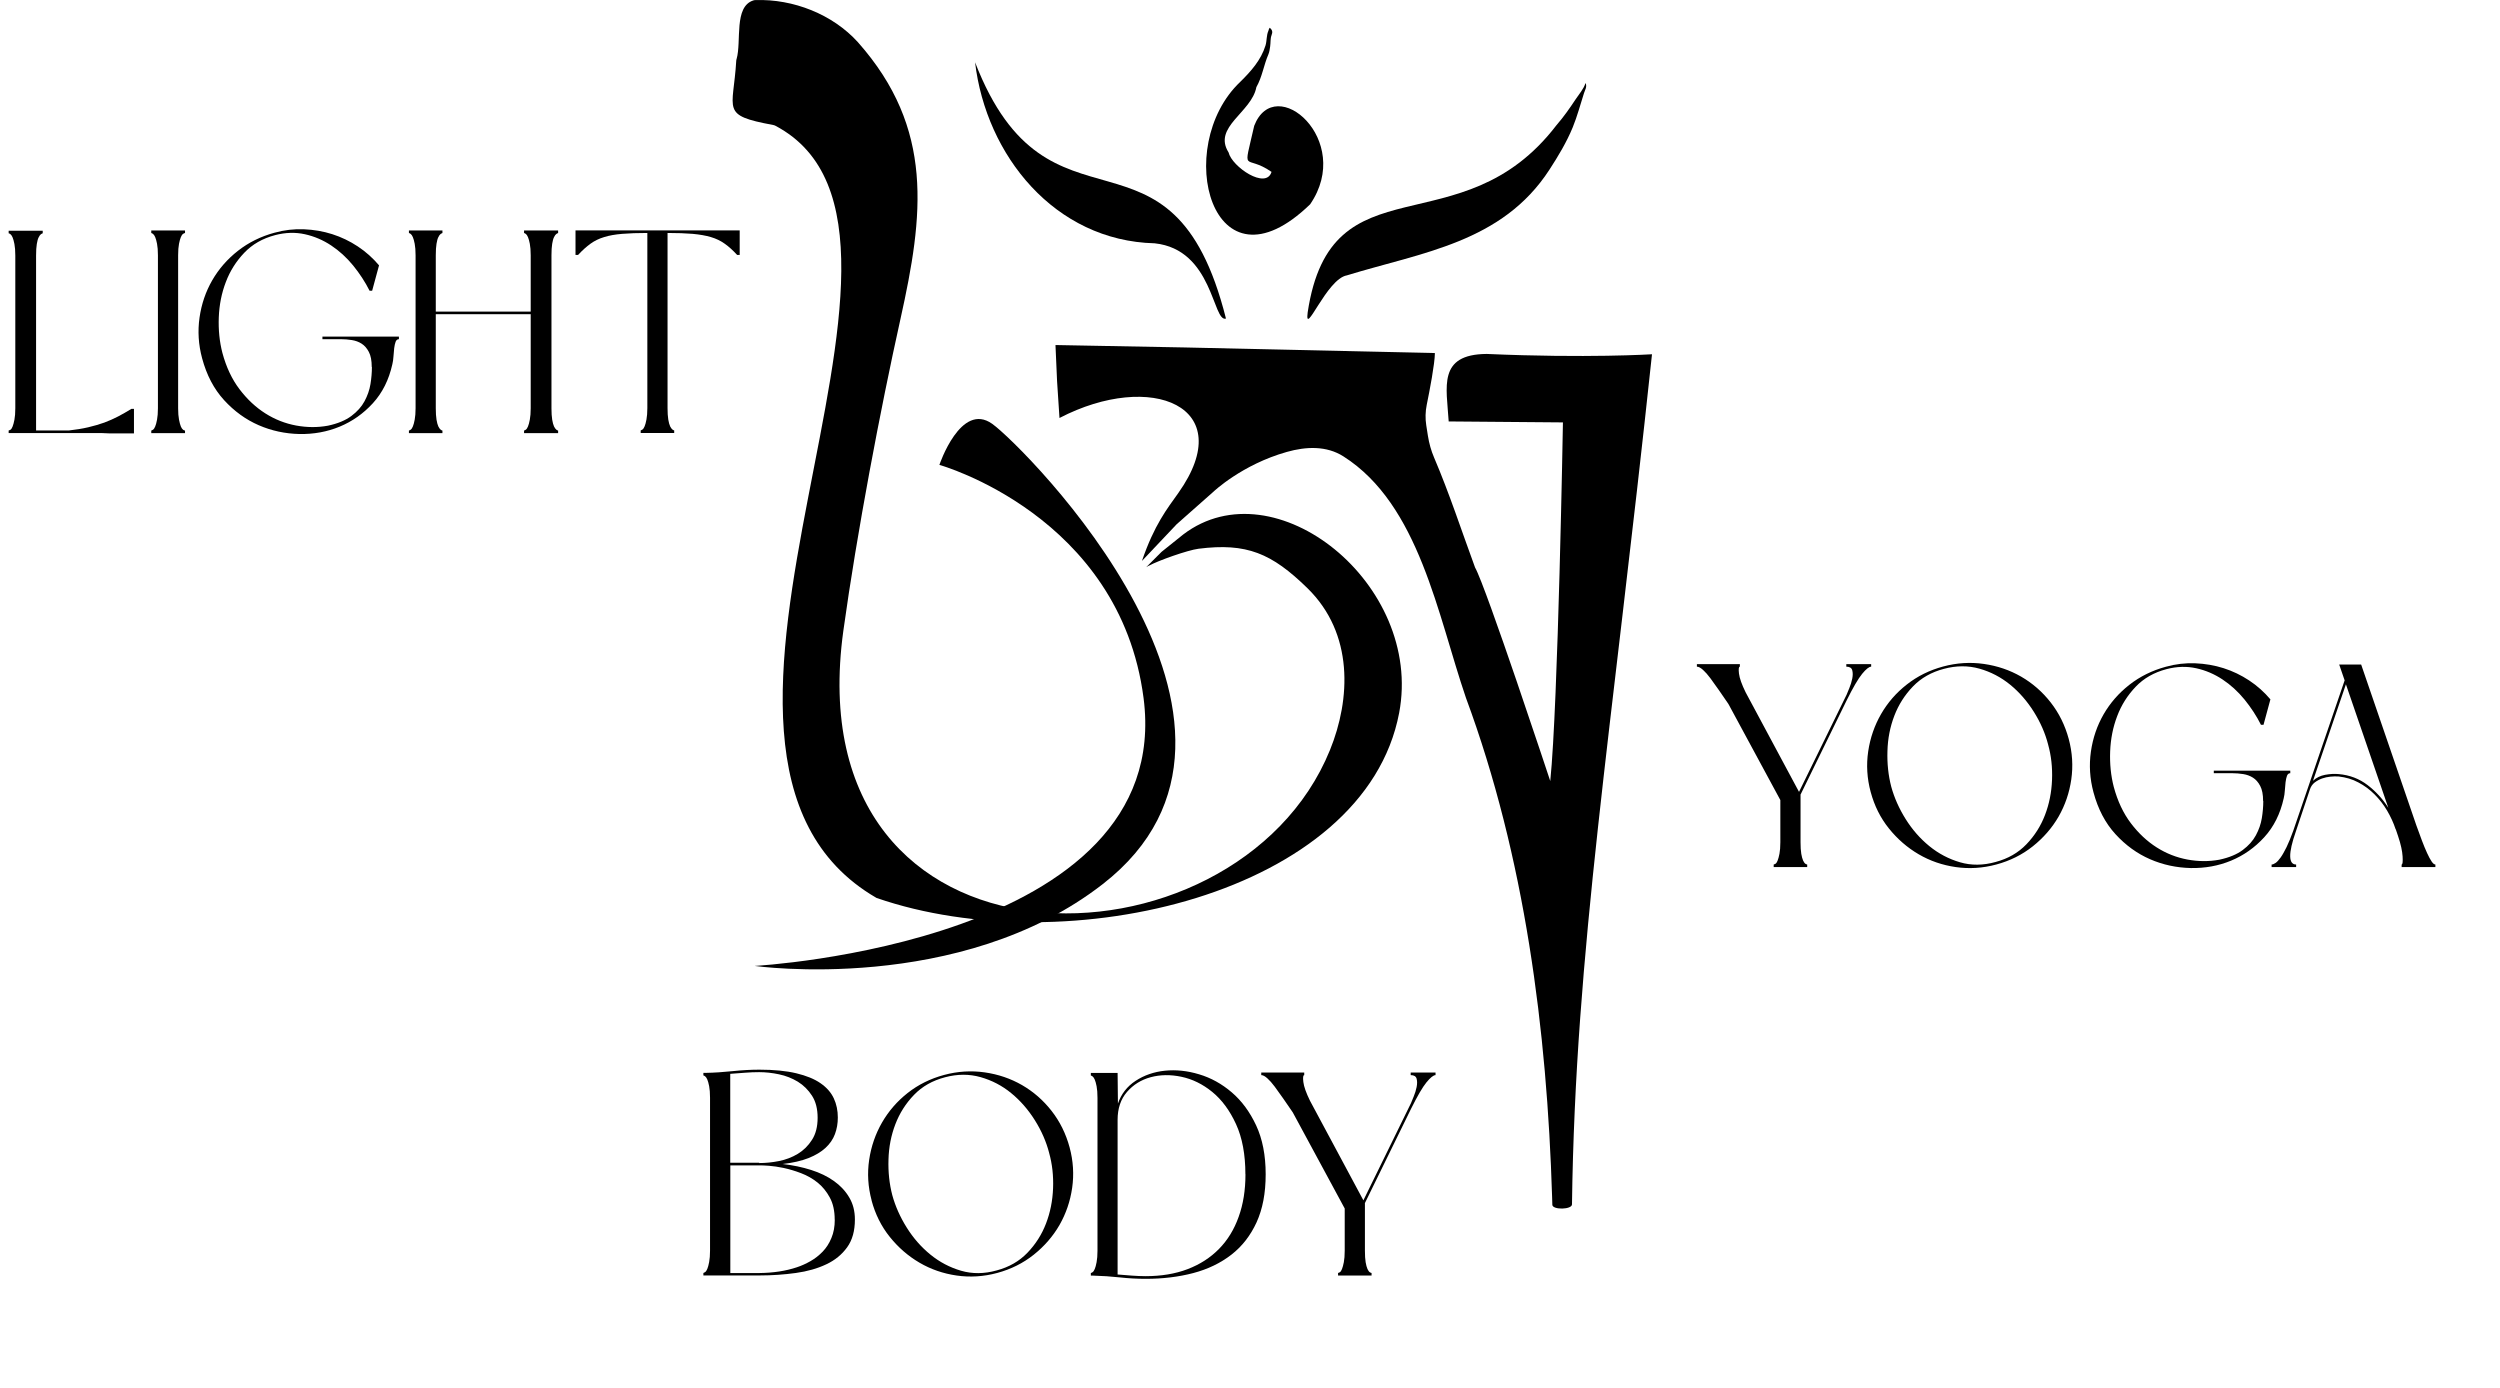 <?xml version="1.0" encoding="UTF-8"?>
<svg id="Lager_1" xmlns="http://www.w3.org/2000/svg" viewBox="0 0 311.85 173.19">
  <defs>
    <style>
      .cls-1 {
        fill: none;
      }
    </style>
  </defs>
  <path d="M142.44,69.99c1.55-4.54,3.16-6.54,4.55-8.5,7.66-10.81-3.41-15.29-14.83-9.35l-.3-4.58-.2-4.52,16.08.3,31.25.7c-.02,1.38-.65,4.65-1.02,6.46-.17.84-.19,1.7-.06,2.54l.21,1.34c.15.93.4,1.84.77,2.7,1.91,4.47,3.43,9.15,5.11,13.71,1.35,2.35,9.38,26.64,9.38,26.64.98-9.56,1.58-44.74,1.58-44.74l-14.25-.12c-.26-4.3-1.4-8.37,4.74-8.42,12.54.55,20.62.04,20.62.04-5.08,47.7-9.56,74.36-9.98,106.04,0,.66-2.37.71-2.45.08l-.03-1.01c-.64-20.75-3.38-42.35-10.75-62.26-3.52-10.28-5.82-24.1-15.28-30.11-2.1-1.34-4.65-1.24-7.05-.56-5.62,1.58-9.17,4.97-9.17,4.97l-4.58,4.05-4.35,4.6Z"/>
  <path d="M143.3,70.56l-.32.19,1.91-1.91,2.72-2.18c11.41-8.66,29.97,6.21,26.92,22.27-4.29,22.58-41.46,31.27-65.16,23.09-.03,0-.05-.03-.08-.04-31.03-18.04,12.6-82.97-12.56-96.29-.09-.05-.19-.08-.29-.1-6.62-1.23-4.97-1.77-4.6-8.02,0-.07.02-.14.04-.2.64-2.22-.37-6.54,2.1-7.32.08-.03.17-.04.26-.04,4.7-.16,9.63,1.77,12.78,5.26,9.56,10.79,8.17,21.61,5.31,34.49-2.53,11.37-5.45,26.77-7.13,38.91-6.18,44.71,48.99,43.71,60.7,14.89,2.58-6.34,2.99-14.52-2.81-20.19-4.46-4.36-7.58-5.68-13.59-4.92-1.33.17-5.02,1.47-6.19,2.12Z"/>
  <path d="M197.78,10.35c.22.48-.07.87-.19,1.26-.46,1.43-.84,2.89-1.41,4.28-.77,1.87-1.81,3.59-2.9,5.27-5.9,9.11-15.92,10.32-25.27,13.19-2.52.43-5.31,7.85-4.89,4.62,2.91-19.41,19.11-7.76,31.04-23.36.89-1.02,1.66-2.13,2.41-3.26.43-.65.96-1.22,1.21-1.99h0Z"/>
  <path d="M158.4,3.46c.31.29.38.52.21.94-.16.41-.1.92-.17,1.39-.05.34-.09.68-.22.99-.58,1.33-.77,2.81-1.5,4.09-.59,3.16-5.47,4.96-3.47,8.14.43,1.81,4.69,4.68,5.36,2.43-3.41-2.36-3.59.57-2.16-5.75,2.61-6.73,12.46,1.79,6.98,9.79-12.25,11.87-17.26-7.18-8.72-15.27,1.33-1.31,2.58-2.7,3.15-4.54.18-.59.1-1.25.36-1.83.05-.12.05-.27.19-.39h0Z"/>
  <path d="M152.93,39.74c-1.67.53-1.59-8.62-8.9-9.39-12.47-.31-21.03-10.97-22.4-22.58,9.21,23.77,24.57,5.2,31.3,31.98Z"/>
  <path d="M117.18,57.99s2.66-7.93,6.59-5.12,39.03,37.8,13.78,57.42c-17.79,13.83-43.42,10.2-43.42,10.2,0,0,52.48-2.82,48.52-33.41-2.95-22.8-25.47-29.09-25.47-29.09Z"/>
  <g>
    <rect class="cls-1" x="0" y="27.99" width="114.89" height="50.55"/>
    <path d="M5.33,29.1s-.12.04-.22.11c-.1.07-.19.2-.29.4-.1.19-.17.47-.23.83-.06.36-.09.84-.09,1.44v21.82h4.07c.89-.1,1.7-.23,2.43-.4.73-.17,1.4-.37,2.02-.59.61-.23,1.19-.49,1.73-.77s1.09-.6,1.64-.94h.32v3.06h-3.1l-.94-.04H1.08v-.32s.12-.03.22-.09c.1-.06.19-.19.27-.4.08-.2.16-.49.23-.85.07-.36.11-.84.11-1.44v-19.04c0-.6-.04-1.08-.11-1.44-.07-.36-.15-.64-.23-.83-.08-.19-.17-.32-.27-.4-.1-.07-.17-.11-.22-.11v-.32h4.25v.32Z"/>
    <path d="M23.08,29.07c-.07,0-.16.04-.25.11-.1.07-.19.2-.27.4-.08.19-.16.47-.23.83-.07.36-.11.84-.11,1.44v19.08c0,.58.04,1.05.11,1.42.07.37.15.65.23.85.08.19.17.32.27.4.1.07.18.11.25.11v.32h-4.21v-.32s.12-.04.22-.11c.1-.07.19-.2.27-.4.08-.19.16-.47.23-.85.07-.37.11-.85.11-1.42v-19.08c0-.6-.04-1.08-.11-1.44-.07-.36-.15-.64-.23-.83-.08-.19-.17-.32-.27-.4-.1-.07-.17-.11-.22-.11v-.32h4.21v.32Z"/>
    <path d="M46.37,45.77c0-.79-.12-1.42-.36-1.87-.24-.46-.54-.8-.9-1.03-.36-.23-.77-.38-1.22-.45-.46-.07-.91-.11-1.37-.11h-2.3v-.32h9.54v.32c-.19,0-.33.11-.41.32-.08.22-.14.49-.18.81-.04.32-.07.67-.09,1.03-.02.36-.07.68-.14.97-.43,1.94-1.24,3.56-2.43,4.86s-2.57,2.27-4.14,2.92c-1.57.65-3.25.95-5.02.92-1.78-.04-3.47-.4-5.08-1.1-1.61-.7-3.05-1.74-4.32-3.13-1.27-1.39-2.18-3.13-2.74-5.22-.46-1.7-.56-3.4-.32-5.08.24-1.68.77-3.23,1.58-4.64.82-1.42,1.89-2.65,3.22-3.69,1.33-1.04,2.85-1.79,4.55-2.25,1.22-.34,2.45-.48,3.67-.43,1.22.05,2.4.25,3.53.61,1.13.36,2.19.87,3.19,1.53,1,.66,1.88,1.45,2.65,2.36l-.86,3.17h-.32c-.55-1.1-1.24-2.15-2.05-3.15-.82-1-1.73-1.83-2.74-2.5-1.01-.67-2.1-1.14-3.28-1.4-1.18-.26-2.41-.23-3.71.11-1.56.41-2.84,1.14-3.85,2.2-1.01,1.06-1.78,2.27-2.3,3.65-.53,1.38-.82,2.85-.88,4.41-.06,1.56.09,3.04.45,4.43.48,1.78,1.19,3.29,2.14,4.54.95,1.25,2.02,2.25,3.22,3.01,1.2.76,2.48,1.26,3.83,1.51,1.36.25,2.68.26,3.98.02,1.22-.26,2.2-.67,2.92-1.21.72-.54,1.27-1.15,1.64-1.84s.62-1.4.74-2.14c.12-.74.18-1.45.18-2.12Z"/>
    <path d="M69.62,29.07s-.12.04-.22.11c-.1.07-.19.2-.29.4-.1.19-.17.47-.23.83-.06.36-.09.84-.09,1.44v19.08c0,.58.03,1.05.09,1.42.06.37.14.65.23.85.1.19.19.32.29.4.1.07.17.11.22.11v.32h-4.25v-.32s.12-.04.22-.11c.1-.07.19-.2.27-.4.08-.19.16-.47.23-.85.07-.37.11-.85.11-1.42v-11.74h-11.84v11.74c0,.58.03,1.05.09,1.42.06.37.14.65.23.85.1.19.19.32.29.4.1.07.17.11.22.11v.32h-4.18v-.32s.12-.04.22-.11c.1-.07.19-.2.27-.4.08-.19.16-.47.23-.85.07-.37.11-.85.11-1.42v-19.08c0-.6-.04-1.08-.11-1.44-.07-.36-.15-.64-.23-.83-.08-.19-.17-.32-.27-.4-.1-.07-.17-.11-.22-.11v-.32h4.18v.32s-.12.04-.22.11c-.1.07-.19.2-.29.4-.1.19-.17.47-.23.83-.06.36-.09.84-.09,1.44v7.02h11.84v-7.02c0-.6-.04-1.08-.11-1.44-.07-.36-.15-.64-.23-.83-.08-.19-.17-.32-.27-.4-.1-.07-.17-.11-.22-.11v-.32h4.25v.32Z"/>
    <path d="M92.27,31.8h-.32c-.53-.58-1.04-1.04-1.55-1.4-.5-.36-1.08-.64-1.73-.83-.65-.19-1.4-.32-2.27-.4-.86-.07-1.91-.11-3.13-.11v21.85c0,.58.03,1.05.09,1.42s.14.65.23.85c.1.19.19.32.29.4.1.07.17.11.22.11v.32h-4.18v-.32s.12-.04.22-.11c.1-.07.19-.2.27-.4.08-.19.16-.47.23-.85.07-.37.11-.85.11-1.42v-21.85c-1.22,0-2.27.04-3.13.11-.86.07-1.61.2-2.25.4-.64.19-1.21.47-1.71.83-.5.36-1.02.83-1.55,1.4h-.32v-3.06h20.48v3.06Z"/>
  </g>
  <g>
    <rect class="cls-1" x="86.66" y="133.08" width="103.23" height="39.33"/>
    <path d="M87.74,159.11v-.32s.12-.04.22-.11c.1-.07.19-.2.27-.4.08-.19.16-.47.23-.85.07-.37.11-.85.11-1.42v-19.08c0-.6-.04-1.08-.11-1.44-.07-.36-.15-.64-.23-.83-.08-.19-.17-.32-.27-.4-.1-.07-.17-.11-.22-.11v-.32h.32c1.08-.02,2.2-.1,3.37-.22,1.16-.12,2.26-.18,3.29-.18,1.82,0,3.36.15,4.61.45,1.25.3,2.26.71,3.02,1.24.77.53,1.32,1.16,1.66,1.89.34.73.5,1.53.5,2.39,0,.74-.12,1.43-.36,2.07-.24.64-.63,1.21-1.17,1.71-.54.5-1.25.93-2.13,1.28-.88.35-1.96.59-3.23.74,1.27.14,2.46.39,3.56.74,1.1.35,2.05.81,2.86,1.39s1.44,1.26,1.9,2.05c.47.79.7,1.7.7,2.74,0,1.42-.32,2.57-.97,3.47-.65.9-1.51,1.61-2.6,2.12-1.09.52-2.35.88-3.79,1.08-1.44.2-2.96.31-4.56.31h-6.97ZM94.7,145.04v.04c.79,0,1.62-.08,2.47-.25.85-.17,1.64-.47,2.35-.9.71-.43,1.3-1.01,1.77-1.75.47-.73.7-1.65.7-2.75s-.23-2.02-.7-2.75c-.47-.73-1.06-1.31-1.77-1.75-.71-.43-1.49-.74-2.35-.92-.85-.18-1.68-.27-2.47-.27-.55,0-1.14.02-1.75.07-.61.05-1.23.1-1.86.14v11.09h3.61ZM104.12,152.13c0-1.08-.2-2-.61-2.75-.41-.76-.92-1.38-1.53-1.87-.61-.49-1.3-.88-2.06-1.17-.76-.29-1.48-.5-2.17-.65-.69-.14-1.29-.23-1.82-.27-.53-.04-.89-.05-1.08-.05h-3.75v13.43h3.61c1.76-.02,3.32-.26,4.69-.72.58-.19,1.15-.45,1.71-.77.56-.32,1.07-.72,1.52-1.19.45-.47.81-1.03,1.08-1.69.28-.66.42-1.42.42-2.29Z"/>
    <path d="M108.73,149.75c-.46-1.7-.56-3.4-.31-5.08.25-1.68.79-3.23,1.6-4.64.82-1.42,1.88-2.65,3.2-3.69,1.32-1.04,2.83-1.79,4.54-2.25,1.7-.46,3.4-.56,5.08-.32,1.68.24,3.23.77,4.64,1.58,1.42.82,2.65,1.89,3.69,3.22s1.79,2.85,2.25,4.55c.46,1.7.56,3.39.32,5.06-.24,1.67-.77,3.21-1.58,4.63-.82,1.42-1.89,2.65-3.22,3.71s-2.85,1.81-4.55,2.27c-1.7.46-3.39.56-5.06.32s-3.21-.77-4.63-1.6-2.65-1.9-3.71-3.22c-1.06-1.32-1.81-2.83-2.27-4.54ZM130.87,143.81c-.36-1.39-.95-2.75-1.78-4.07-.83-1.32-1.81-2.45-2.95-3.38-1.14-.94-2.42-1.6-3.83-2-1.42-.4-2.89-.39-4.43.02-1.56.41-2.85,1.14-3.87,2.2-1.02,1.06-1.79,2.27-2.32,3.65-.53,1.38-.82,2.85-.86,4.41-.05,1.56.11,3.04.47,4.43.38,1.39.98,2.74,1.8,4.05.82,1.31,1.8,2.43,2.95,3.37,1.15.94,2.43,1.61,3.83,2.02,1.4.41,2.89.4,4.45-.04,1.54-.41,2.81-1.14,3.83-2.2,1.02-1.06,1.79-2.27,2.32-3.65.53-1.38.82-2.84.88-4.39.06-1.55-.1-3.02-.49-4.41Z"/>
    <path d="M136.06,133.84h3.35l.04,3.82c.41-1.2,1.15-2.15,2.21-2.84,1.07-.7,2.29-1.12,3.65-1.26s2.79,0,4.27.45c1.48.44,2.83,1.19,4.07,2.25,1.24,1.06,2.25,2.43,3.04,4.12.79,1.69,1.19,3.73,1.19,6.1s-.38,4.32-1.13,5.98c-.76,1.66-1.81,3.01-3.15,4.05s-2.93,1.81-4.75,2.29c-1.82.48-3.8.72-5.94.72-1.06,0-2.14-.06-3.24-.18-1.1-.12-2.2-.19-3.28-.22h-.32v-.32s.12-.04.22-.11c.1-.07.19-.2.27-.4.08-.19.16-.47.23-.85.07-.37.11-.85.11-1.42v-19.08c0-.6-.04-1.08-.11-1.44-.07-.36-.15-.64-.23-.83-.08-.19-.17-.32-.27-.4-.1-.07-.17-.11-.22-.11v-.32ZM155.35,146.48c0-2.47-.39-4.56-1.17-6.26s-1.77-3.04-2.96-4.01c-1.19-.97-2.47-1.6-3.84-1.89-1.37-.29-2.65-.27-3.84.05s-2.18.94-2.96,1.84c-.78.9-1.17,2.06-1.17,3.47v19.3c.6.05,1.19.1,1.77.14s1.14.07,1.7.07c1.97,0,3.73-.29,5.27-.88,1.54-.59,2.84-1.43,3.91-2.52,1.07-1.09,1.89-2.42,2.45-4,.57-1.57.85-3.34.85-5.31Z"/>
    <path d="M170.26,150.11v5.9c0,.6.03,1.08.09,1.44.06.36.14.64.23.85.1.2.19.34.29.4.1.06.17.09.22.09v.32h-4.18v-.32s.12-.03.22-.09c.1-.06.19-.19.27-.4.08-.2.16-.49.23-.85.07-.36.11-.84.11-1.44v-5.26l-6.48-11.99c-.41-.6-.8-1.18-1.19-1.73-.38-.55-.74-1.04-1.06-1.48-.32-.43-.63-.78-.92-1.04s-.54-.4-.76-.4v-.32h5.36v.32c-.14,0-.18.29-.11.86.07.58.35,1.36.83,2.34l6.66,12.42,5.94-12.13c.07-.17.19-.44.34-.83.16-.38.28-.77.36-1.17s.08-.74,0-1.04c-.08-.3-.33-.45-.74-.45v-.32h3.1v.32c-.26,0-.64.3-1.13.9-.49.6-1.13,1.7-1.93,3.31l-5.76,11.77Z"/>
  </g>
  <g>
    <rect class="cls-1" x="210.59" y="82.13" width="101.26" height="36.89"/>
    <path d="M224.6,99.16v5.9c0,.6.03,1.08.09,1.44.06.36.14.64.23.85.1.2.19.34.29.4.1.06.17.09.22.09v.32h-4.18v-.32s.12-.03.22-.09c.1-.06.19-.19.27-.4.08-.2.16-.49.23-.85.07-.36.11-.84.11-1.44v-5.26l-6.48-11.99c-.41-.6-.8-1.18-1.19-1.73-.38-.55-.74-1.04-1.06-1.48-.32-.43-.63-.78-.92-1.04s-.54-.4-.76-.4v-.32h5.36v.32c-.14,0-.18.29-.11.86.07.58.35,1.36.83,2.34l6.66,12.42,5.94-12.13c.07-.17.19-.44.34-.83.16-.38.28-.77.36-1.17s.08-.74,0-1.04c-.08-.3-.33-.45-.74-.45v-.32h3.1v.32c-.26,0-.64.3-1.13.9-.49.6-1.13,1.7-1.93,3.31l-5.76,11.77Z"/>
    <path d="M233.35,98.8c-.46-1.7-.56-3.4-.31-5.08.25-1.68.79-3.23,1.6-4.64.82-1.42,1.88-2.65,3.21-3.69,1.32-1.04,2.83-1.79,4.54-2.25,1.7-.46,3.4-.56,5.08-.32,1.68.24,3.23.77,4.64,1.58,1.42.82,2.65,1.89,3.69,3.22s1.79,2.85,2.25,4.55c.46,1.7.56,3.39.32,5.06-.24,1.67-.77,3.21-1.58,4.63-.82,1.42-1.89,2.65-3.22,3.71s-2.85,1.81-4.55,2.27c-1.7.46-3.39.56-5.06.32s-3.21-.77-4.63-1.6-2.65-1.9-3.71-3.22c-1.06-1.32-1.81-2.83-2.27-4.54ZM255.48,92.86c-.36-1.39-.95-2.75-1.78-4.07-.83-1.32-1.81-2.45-2.95-3.38s-2.42-1.6-3.83-2c-1.42-.4-2.89-.39-4.43.02-1.56.41-2.85,1.14-3.87,2.2-1.02,1.06-1.79,2.27-2.32,3.65-.53,1.38-.82,2.85-.86,4.41-.05,1.56.11,3.04.47,4.43.38,1.39.98,2.74,1.8,4.05.82,1.31,1.8,2.43,2.95,3.37,1.15.94,2.43,1.61,3.83,2.02,1.4.41,2.89.4,4.45-.04,1.54-.41,2.81-1.14,3.83-2.2,1.02-1.06,1.79-2.27,2.32-3.65.53-1.38.82-2.84.88-4.39.06-1.55-.1-3.02-.49-4.41Z"/>
    <path d="M282.3,99.91c0-.79-.12-1.42-.36-1.87-.24-.46-.54-.8-.9-1.03-.36-.23-.77-.38-1.22-.45-.46-.07-.91-.11-1.37-.11h-2.3v-.32h9.54v.32c-.19,0-.33.11-.41.32-.08.22-.14.49-.18.81-.04.32-.07.67-.09,1.03-.02.36-.07.68-.14.97-.43,1.94-1.24,3.56-2.43,4.86s-2.57,2.27-4.14,2.92c-1.57.65-3.25.95-5.02.92-1.78-.04-3.47-.4-5.08-1.1-1.61-.7-3.05-1.74-4.32-3.13-1.27-1.39-2.18-3.13-2.74-5.22-.46-1.7-.56-3.4-.32-5.08.24-1.68.77-3.23,1.58-4.64.82-1.42,1.89-2.65,3.22-3.69s2.85-1.79,4.55-2.25c1.22-.34,2.45-.48,3.67-.43,1.22.05,2.4.25,3.53.61,1.13.36,2.19.87,3.19,1.53,1,.66,1.88,1.45,2.65,2.36l-.86,3.17h-.32c-.55-1.1-1.24-2.15-2.05-3.15-.82-1-1.73-1.83-2.74-2.5s-2.1-1.14-3.28-1.4c-1.18-.26-2.41-.23-3.71.11-1.56.41-2.84,1.14-3.85,2.2-1.01,1.06-1.78,2.27-2.3,3.65-.53,1.38-.82,2.85-.88,4.41-.06,1.56.09,3.04.45,4.43.48,1.78,1.19,3.29,2.14,4.54.95,1.25,2.02,2.25,3.22,3.01,1.2.76,2.48,1.26,3.83,1.51,1.36.25,2.68.26,3.98.02,1.22-.26,2.2-.67,2.92-1.21s1.27-1.15,1.64-1.84.62-1.4.74-2.14c.12-.74.18-1.45.18-2.12Z"/>
    <path d="M298.83,103.44c-.26-.79-.62-1.57-1.06-2.32s-.97-1.43-1.57-2.03c-.6-.6-1.27-1.1-2.02-1.49-.74-.4-1.56-.64-2.45-.74-.34-.02-.68-.02-1.04.02-.36.04-.71.11-1.04.23s-.64.29-.92.5c-.28.22-.47.5-.59.86l-1.76,5.26c-.48,1.37-.71,2.39-.7,3.08s.26,1.03.74,1.03v.32h-3.06v-.32c.14,0,.31-.07.5-.2.19-.13.4-.36.63-.68.23-.32.47-.76.74-1.3.26-.54.54-1.22.83-2.03l6.41-18.76-.68-1.98h2.74l6.88,20.05c.24.67.47,1.31.7,1.91.23.6.44,1.12.65,1.57.2.44.39.79.56,1.04.17.25.32.38.47.38v.32h-4.21v-.32c.12,0,.16-.34.12-1.01-.04-.67-.22-1.51-.56-2.52l-.29-.86ZM288.53,97.39c.41-.38.91-.63,1.51-.74.6-.11,1.16-.14,1.69-.09,1.37.12,2.57.58,3.6,1.37,1.03.79,1.9,1.74,2.59,2.84l-5.29-15.41-4.1,12.02Z"/>
  </g>
</svg>